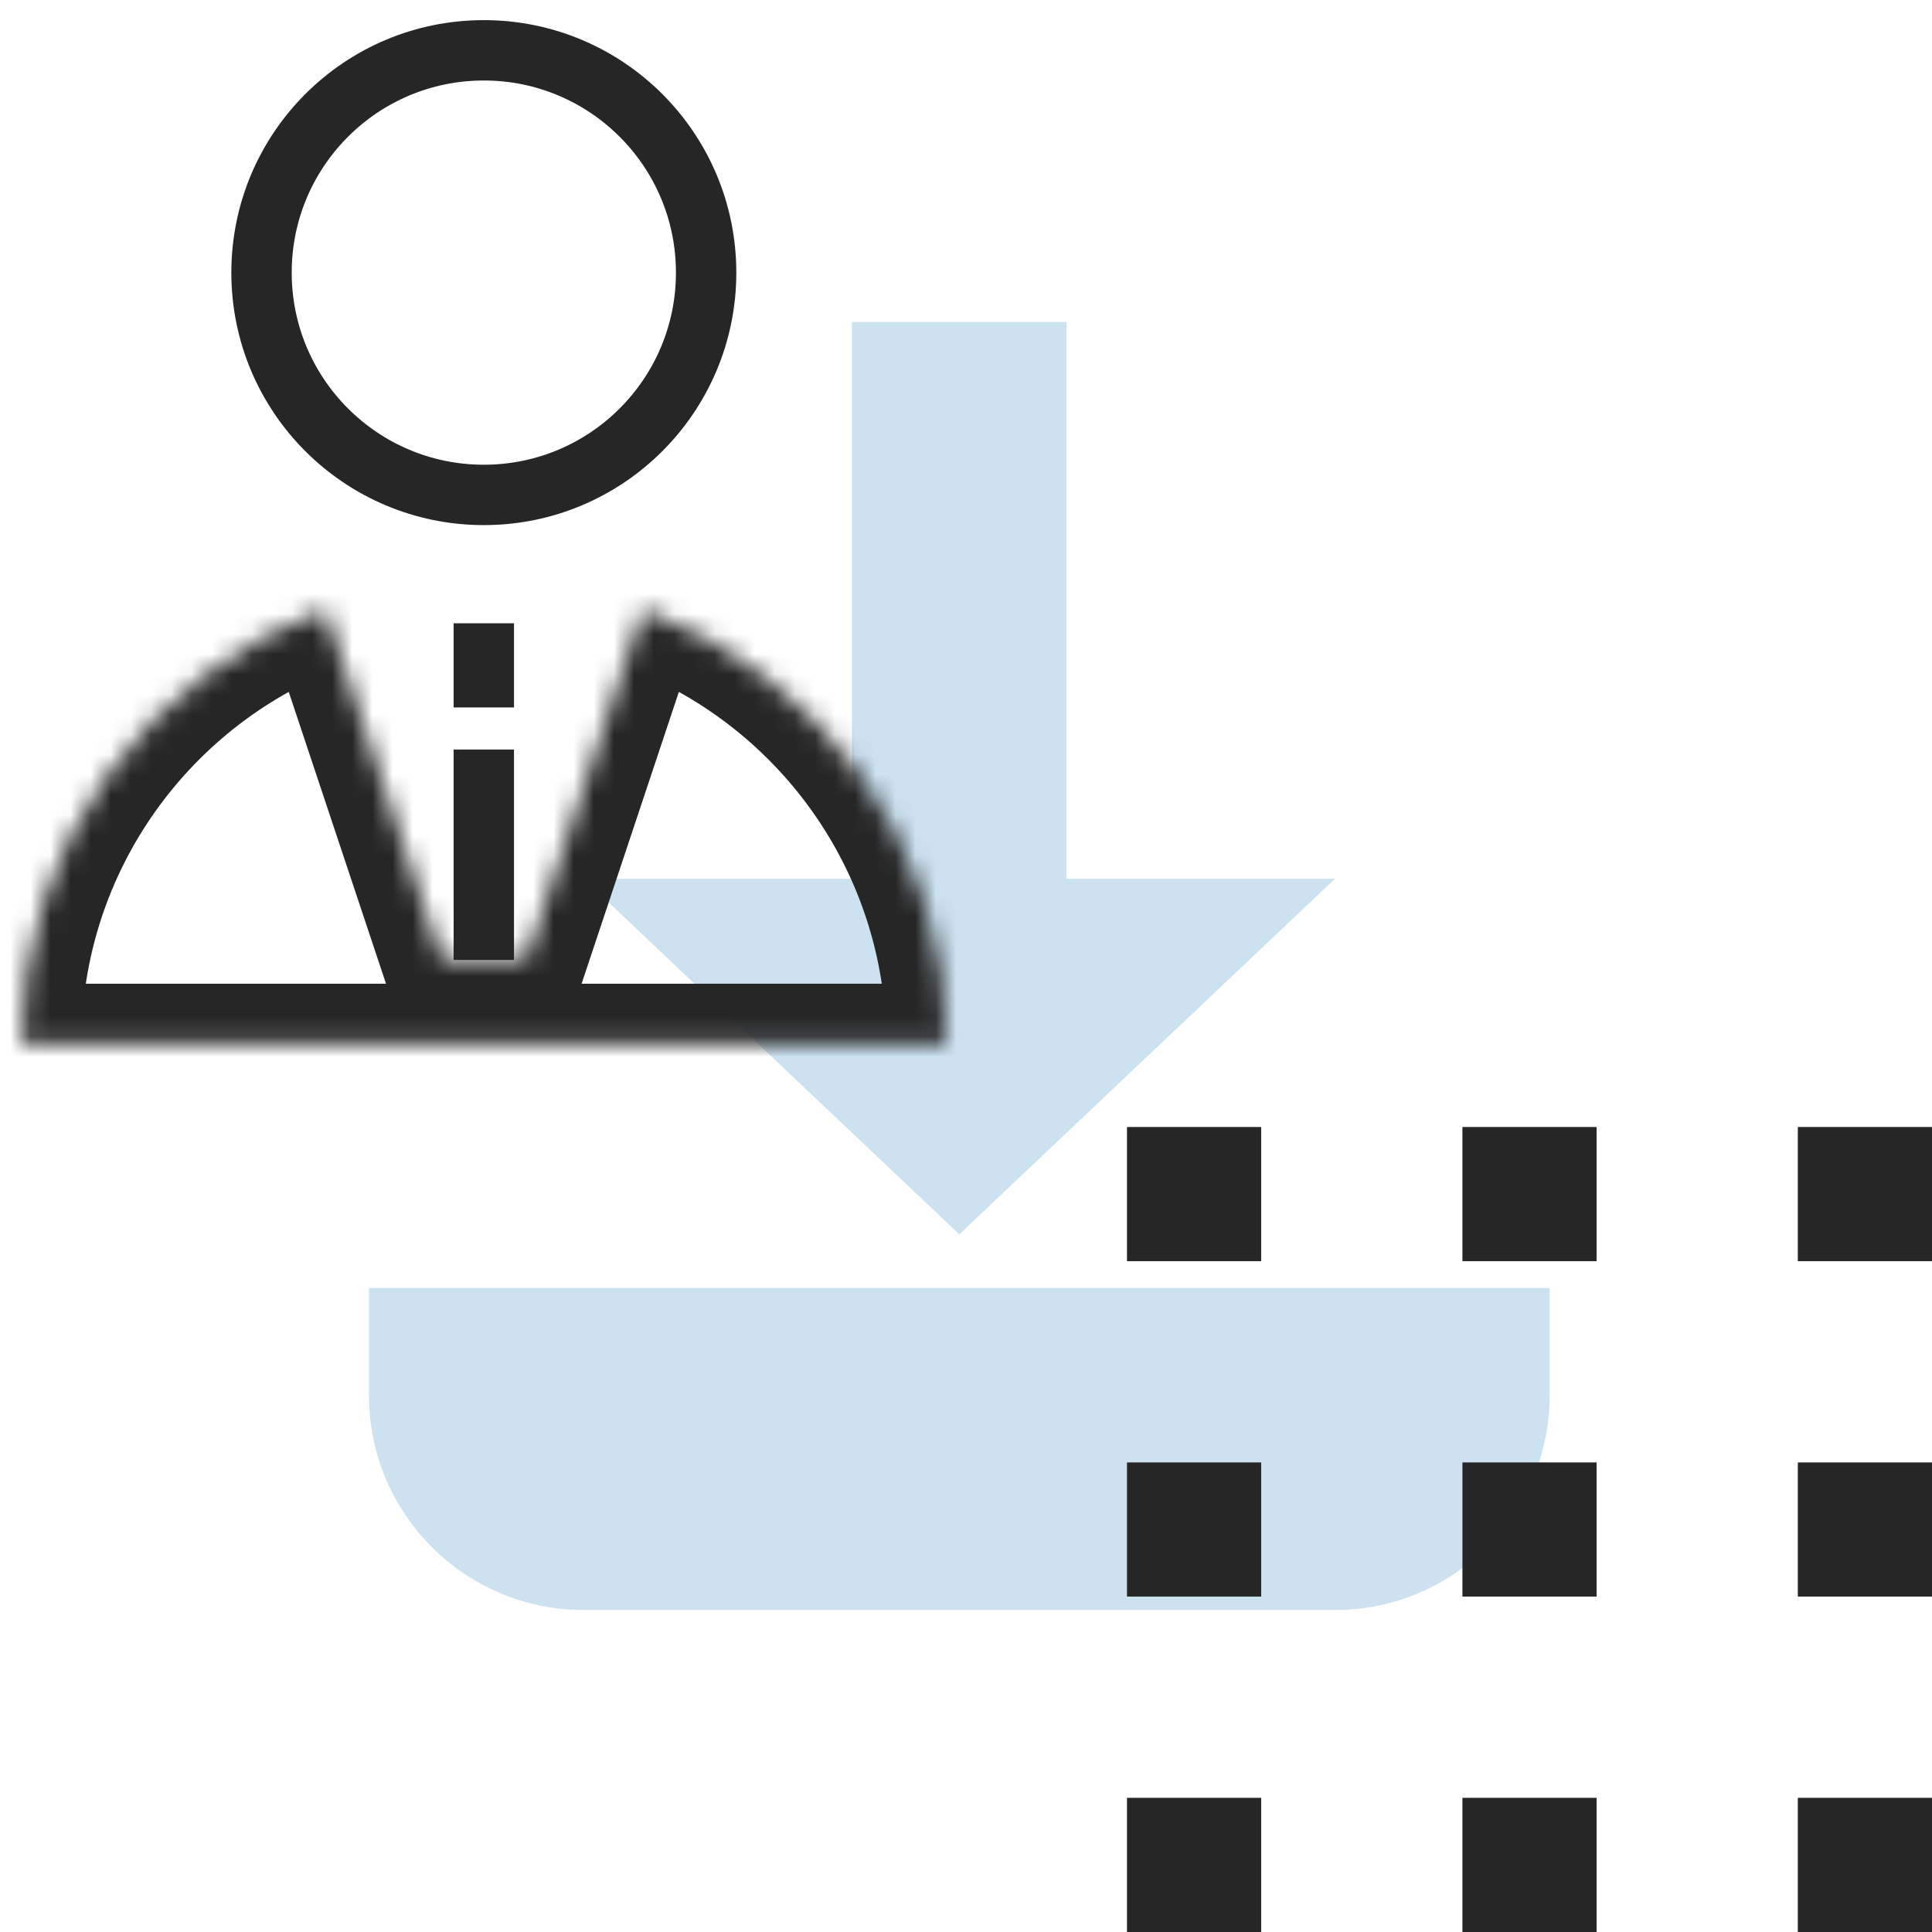 <svg width="96" height="96" viewBox="0 0 96 96" fill="none" xmlns="http://www.w3.org/2000/svg">
<path fill-rule="evenodd" clip-rule="evenodd" d="M21.001 64H18.334V69.333C18.334 75.224 23.11 80 29.001 80H66.334C72.225 80 77.001 75.224 77.001 69.333V64H74.334H71.667H23.667H21.001ZM53.001 43.666V16H42.334V43.666H34.168H29.001L47.668 61.333L66.334 43.666H61.834H53.001Z" fill="#CCE2F0"/>
<circle cx="24.041" cy="13.546" r="11.046" stroke="#262626" stroke-width="3"/>
<path d="M24.04 47.698V37.244" stroke="#262626" stroke-width="3"/>
<path d="M24.04 35.153V30.971" stroke="#262626" stroke-width="3"/>
<mask id="path-5-inside-1_1862:17162" fill="white">
<path fill-rule="evenodd" clip-rule="evenodd" d="M16.14 30.273C7.329 33.495 1.04 41.953 1.04 51.88H47.04C47.04 41.953 40.751 33.495 31.939 30.273L26.131 47.698H21.949L16.14 30.273Z"/>
</mask>
<path d="M1.04 51.88H-1.96V54.88H1.04V51.88ZM16.14 30.273L18.986 29.324L18.01 26.395L15.11 27.455L16.14 30.273ZM47.04 51.88V54.88H50.04V51.88H47.04ZM31.939 30.273L32.97 27.455L30.07 26.395L29.093 29.324L31.939 30.273ZM26.131 47.698V50.698H28.293L28.977 48.647L26.131 47.698ZM21.949 47.698L19.103 48.647L19.787 50.698H21.949V47.698ZM4.04 51.88C4.04 43.253 9.504 35.894 17.171 33.09L15.11 27.455C5.154 31.096 -1.96 40.654 -1.96 51.88H4.04ZM47.04 48.88H1.04V54.88H47.04V48.88ZM30.909 33.09C38.576 35.894 44.04 43.253 44.04 51.88H50.04C50.04 40.654 42.926 31.096 32.97 27.455L30.909 33.09ZM29.093 29.324L23.285 46.75L28.977 48.647L34.785 31.221L29.093 29.324ZM26.131 44.698H21.949V50.698H26.131V44.698ZM24.795 46.75L18.986 29.324L13.294 31.221L19.103 48.647L24.795 46.75Z" fill="#262626" mask="url(#path-5-inside-1_1862:17162)"/>
<path fill-rule="evenodd" clip-rule="evenodd" d="M62.667 56H56V62.667H62.667V56ZM62.667 72.667H56V79.333H62.667V72.667ZM56 89.333H62.667V96H56V89.333ZM79.333 56H72.667V62.667H79.333V56ZM72.667 72.667H79.333V79.333H72.667V72.667ZM79.333 89.333H72.667V96H79.333V89.333ZM89.333 56H96V62.667H89.333V56ZM96 72.667H89.333V79.333H96V72.667ZM89.333 89.333H96V96H89.333V89.333Z" fill="#262626"/>
</svg>
